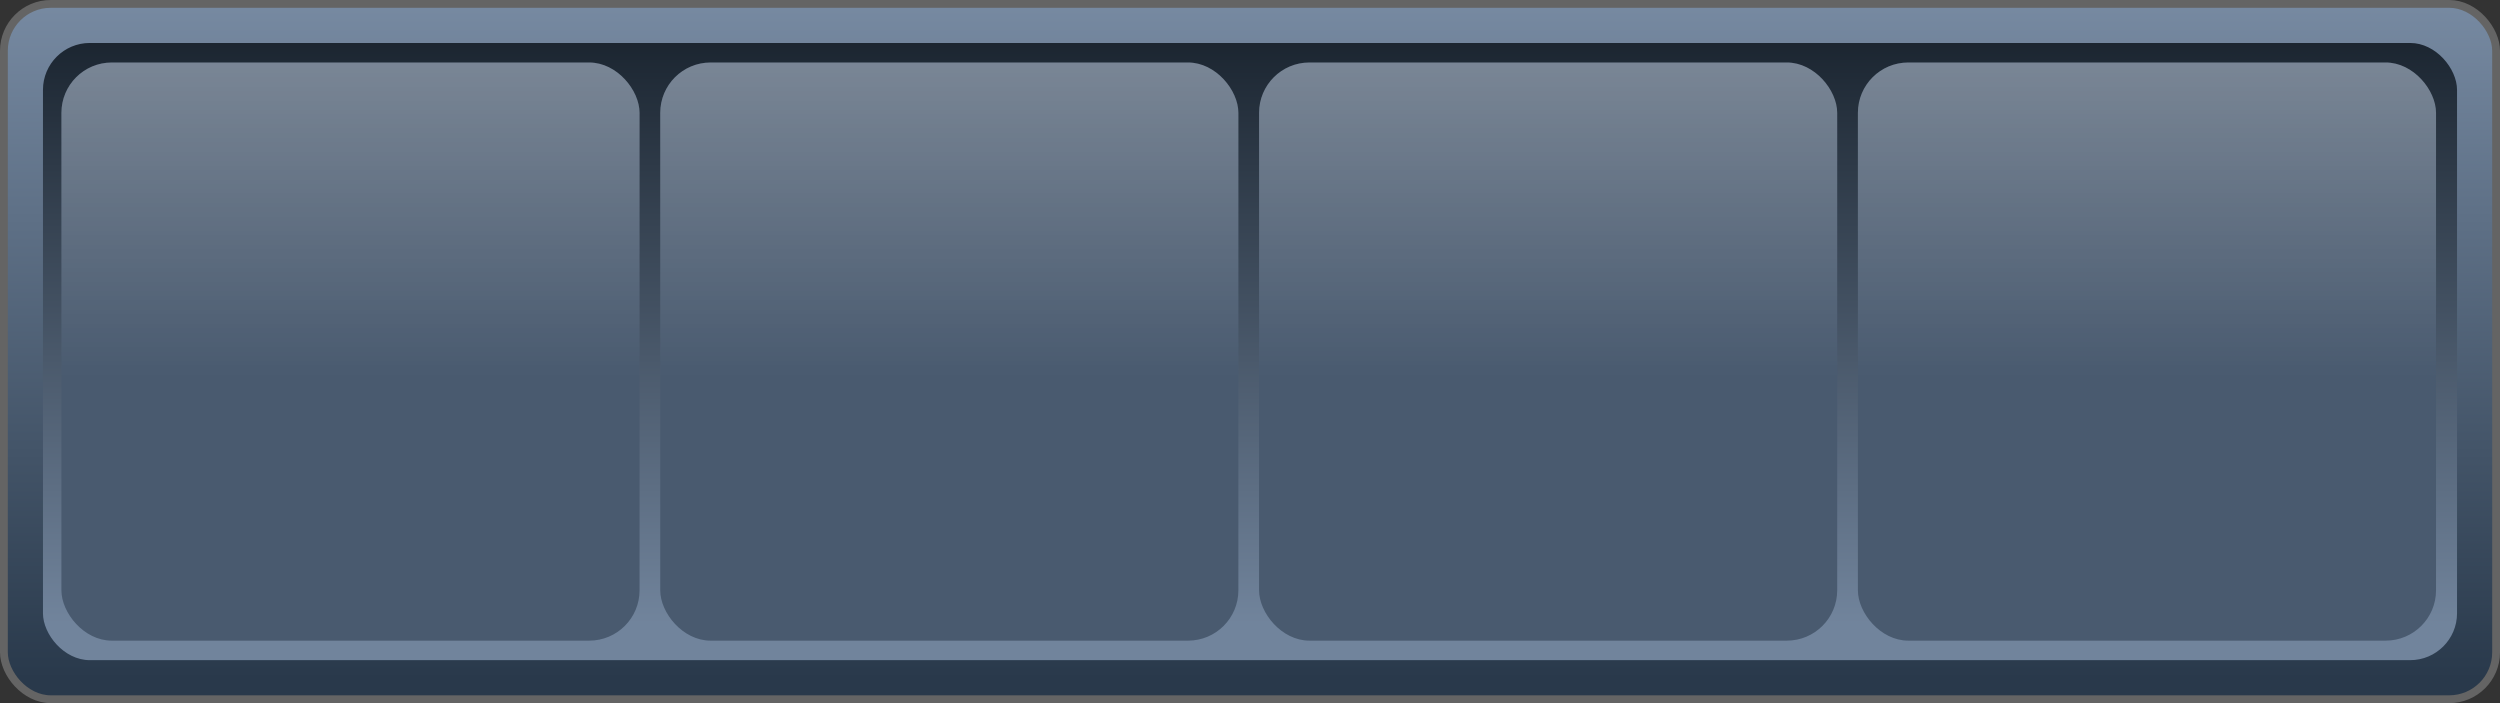 <?xml version='1.0' encoding='UTF-8' standalone='no'?>
<svg height="45" version="1.2" width="160" xmlns="http://www.w3.org/2000/svg" xmlns:atv="http://webmi.atvise.com/2007/svgext" xmlns:xlink="http://www.w3.org/1999/xlink">
 <rect width="100%" height="100%" fill="#333333" stroke="none"/>
 <defs>
  <linearGradient gradientUnits="objectBoundingBox" id="linear_12" x1="0.119" x2="0.119" y1="0.97" y2="-0.016">
   <stop offset="0" stop-color="#29394b"/>
   <stop offset="1" stop-color="#788ba3"/>
  </linearGradient>
  <linearGradient gradientUnits="objectBoundingBox" id="linear_0" x1="0.777" x2="0.777" y1="-0.016" y2="0.94">
   <stop offset="0" stop-color="#1a242f"/>
   <stop offset="1" stop-color="#71849c"/>
  </linearGradient>
  <linearGradient gradientUnits="objectBoundingBox" id="linear_1" x1="1" x2="1" y1="-0.018" y2="1">
   <stop offset="0" stop-color="#ffffff" stop-opacity="0.275"/>
   <stop offset="0.552" stop-color="#ffffff" stop-opacity="0"/>
  </linearGradient>
  <linearGradient gradientUnits="objectBoundingBox" id="linear_2" x1="1" x2="1" y1="1" y2="-0.018">
   <stop offset="0" stop-color="#ffffff" stop-opacity="0.275"/>
   <stop offset="0.552" stop-color="#ffffff" stop-opacity="0"/>
  </linearGradient>
 </defs>
 <desc>Four alarm specific buttons.</desc>
 <title>Group Alarm</title>
 <rect atv:bindbr="1,1" atv:bindtl="0,0" atv:dynamic="true" atv:refpx="80" atv:refpy="23.254" fill="url(#linear_12)" height="44.5" id="id_0" rx="3" ry="3" stroke="#646464" stroke-width="0.5" width="159.5" x="0.25" y="0.25"/>
 <rect atv:bindbr="1,1" atv:bindtl="0,0" atv:refpx="80" atv:refpy="22.5" fill="url(#linear_0)" height="39.5" id="id_2" rx="3" ry="3" stroke="none" stroke-width="0.5" width="154.5" x="2.75" y="2.75"/>
 <g atv:dynamic="true" atv:refpx="60.753" atv:refpy="22.5" id="clickarea_2" transform="matrix(1.074,0,0,1.074,-2.083,-1.664)">
  <rect atv:bindbr="1,1" atv:bindtl="0,0" atv:refpx="99.791" atv:refpy="33.984" fill="#495a6f" height="34.452" id="id_3" rx="3" ry="3" stroke="none" stroke-width="0.766" width="34.452" x="41.283" y="5.274"/>
  <svg atv:refpx="101.704" atv:refpy="22.5" height="20" id="id_6" transform="matrix(1.531,0,0,1.531,0,0)" width="20" x="28.21" xlink:href="SYSTEM.LIBRARY.ATVISE.OBJECTDISPLAYS.Symbols.20x20.alarm2" y="4.694">
   <atv:argument name="symbolColor" value="#ffffff"/>
  </svg>
  <rect atv:bindbr="1,1" atv:bindtl="0,0" atv:refpx="105.093" atv:refpy="22.501" fill="url(#linear_1)" height="34.452" id="button_stroke_2" rx="3" ry="3" stroke="none" stroke-width="1" width="34.452" x="41.283" y="5.274"/>
 </g>
 <g atv:dynamic="true" atv:refpx="22.43" atv:refpy="22.5" id="clickarea_1" transform="matrix(1.074,0,0,1.074,-1.761,-1.664)">
  <rect atv:bindbr="1,1" atv:bindtl="0,0" atv:refpx="28.121" atv:refpy="34.835" fill="#495a6f" height="34.452" id="button_bg" rx="3" ry="3" stroke="none" stroke-width="0.766" width="34.452" x="5.299" y="5.274"/>
  <svg atv:refpx="29.737" atv:refpy="22.5" height="20" id="stophorn" transform="matrix(1.531,0,0,1.531,0,0)" width="20" x="4.71" xlink:href="SYSTEM.LIBRARY.ATVISE.OBJECTDISPLAYS.Symbols.20x20.stophorn" y="4.694">
   <atv:argument name="symbolColor" value="#ffffff"/>
   <atv:argument name="fill" value="#ffffff"/>
  </svg>
  <svg atv:refpx="29.737" atv:refpy="22.5" height="20" id="starthorn" transform="matrix(1.531,0,0,1.531,0,0)" width="20" x="4.71" xlink:href="SYSTEM.LIBRARY.ATVISE.OBJECTDISPLAYS.Symbols.20x20.starthorn" y="4.694">
   <atv:argument name="symbolColor" value="#ffffff"/>
   <atv:argument name="fill" value="#ffffff"/>
  </svg>
  <rect atv:bindbr="1,1" atv:bindtl="0,0" atv:refpx="28.121" atv:refpy="22.501" fill="url(#linear_1)" height="34.452" id="button_stroke_1" rx="3" ry="3" stroke="none" stroke-width="1" width="34.452" x="5.299" y="5.274"/>
 </g>
 <g atv:dynamic="true" atv:refpx="137.406" atv:refpy="22.5" id="clickarea_4">
  <rect atv:bindbr="1,1" atv:bindtl="0,0" atv:refpx="392.933" atv:refpy="49.587" fill="#495a6f" height="37.001" id="id_10" rx="3.222" ry="3.222" stroke="none" stroke-width="0.823" width="37.001" x="118.905" y="4"/>
  <rect atv:bindbr="1,1" atv:bindtl="0,0" atv:refpx="381.162" atv:refpy="22.501" fill="url(#linear_1)" height="37.001" id="button_stroke_4" rx="3.222" ry="3.222" stroke="none" stroke-width="1" width="37.001" x="118.905" y="4"/>
  <svg atv:refpx="430.659" atv:refpy="22.501" height="20" id="id_15" transform="matrix(1.645,0,0,1.645,0,0)" width="20" x="73.554" xlink:href="SYSTEM.LIBRARY.ATVISE.OBJECTDISPLAYS.Symbols.20x20.alarm" y="3.682">
   <atv:argument name="symbolColor" value="#ffffff"/>
  </svg>
 </g>
 <g atv:dynamic="true" atv:refpx="99.081" atv:refpy="22.5" id="clickarea_3">
  <rect atv:bindbr="1,1" atv:bindtl="0,0" atv:refpx="403.866" atv:refpy="51.695" fill="#495a6f" height="37.001" id="id_7" rx="3.222" ry="3.222" stroke="none" stroke-width="0.823" width="37.001" x="80.58" y="4"/>
  <svg atv:refpx="308.625" atv:refpy="22.501" height="20" id="id_9" transform="matrix(1.645,0,0,1.645,0,0)" width="20" x="50.249" xlink:href="SYSTEM.LIBRARY.ATVISE.OBJECTDISPLAYS.Symbols.20x20.alarm3" y="3.682">
   <atv:argument name="symbolColor" value="#ffffff"/>
  </svg>
  <rect atv:bindbr="1,1" atv:bindtl="0,0" atv:refpx="264.79" atv:refpy="22.501" fill="url(#linear_1)" height="37.001" id="button_stroke_3" rx="3.222" ry="3.222" stroke="none" stroke-width="1" width="37.001" x="80.58" y="4"/>
 </g>
 <rect atv:refpx="137.403" atv:refpy="22.553" fill="none" height="37.329" id="alarm_stroke" rx="3" ry="3" stroke="#ff0004" stroke-width="1" visibility="hidden" width="37.08" x="118.863" y="3.889"/>
 <!--rect width="37" x="4" y="4" fill="#969696" rx="3" height="37" ry="3" stroke="none" fill-opacity="0.592" id="RC_INACTIVE" atv:refpx="22.5" stroke-width="1" atv:refpy="22.5"/-->
 <script atv:desc="" atv:href="SYSTEM.LIBRARY.ATVISE.DISPLAYSCRIPTS.hmi.button_group_alarm" atv:name="button_group_alarm" atv:type="text/ecmascript"/>
 <script atv:desc="" atv:name="" type="text/ecmascript"/>
</svg>
